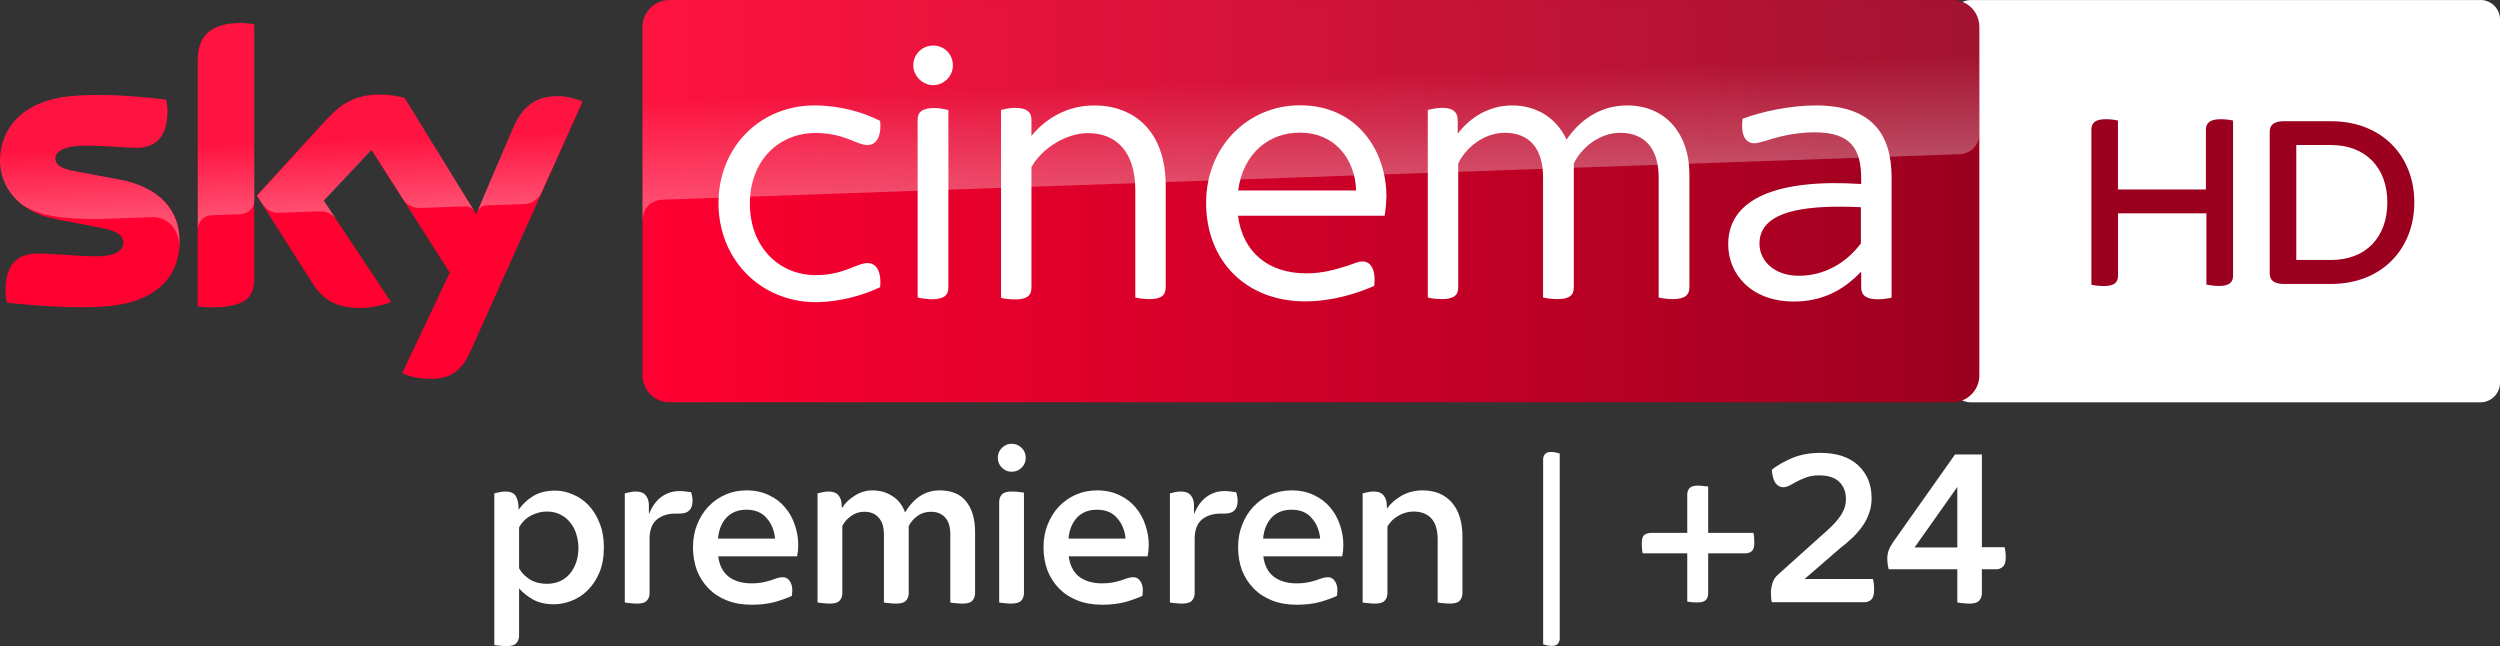 <?xml version="1.0" encoding="UTF-8"?>
<svg width="800" height="206.75" version="1.1" viewBox="0 0 800 206.75" xmlns="http://www.w3.org/2000/svg">
	<rect x="0" y="0" width="800" height="206.75" fill="#333333" stroke="none"/>
	<g>
		<path d="m793.75 6.7207e-5c3.461 0 6.25 2.817 6.25 6.25v116.24a6.278 6.278 0 0 1-6.25 6.25h-163.07c-3.461 0-6.25-2.816-6.25-6.25v-116.21c0-3.461 2.817-6.25 6.25-6.25h163.07" fill="#fff"/>
		<path d="m714.58 38.576v49.548c0 2.173-1.1 3.38-4.48 3.38-1.529 0-2.951-0.214-4.051-0.429v-22.802h-28.274v19.878c0 2.173-1.1 3.38-4.48 3.38-1.637 0-3.273-0.214-4.051-0.429v-49.575c0-2.092 1.1-3.38 4.587-3.38 1.529 0 3.031 0.214 3.916 0.429v22.051h28.141v-19.1c0-2.092 1.207-3.38 4.695-3.38 1.61 0 3.112 0.214 3.997 0.429m58.003 26.182c0 14.861-10.381 26.101-26.638 26.101h-15.157c-3.273 0-4.48-1.314-4.48-3.38v-45.309c0-2.065 1.207-3.38 4.48-3.38h15.157c16.257 0 26.638 11.133 26.638 25.968m-8.638 0c0-11.133-6.974-18.349-18-18.349h-11.133v36.779h11.133c11.026 0.027 18-7.189 18-18.43" fill="#9c001f"/>
		<path d="m57.492 77.171c0 11.076-7.212 19.112-21.946 20.709-10.612 1.133-26.016-0.206-33.331-1.03-0.258-1.185-0.464-2.679-0.464-3.864 0-9.633 5.203-11.849 10.097-11.849 5.1 0 13.137 0.876 19.061 0.876 6.594 0 8.552-2.215 8.552-4.327 0-2.782-2.627-3.915-7.727-4.894l-13.961-2.679c-11.591-2.215-17.773-10.2-17.773-18.7 0-10.303 7.315-18.958 21.74-20.555 10.87-1.185 24.161 0.155 31.425 1.03 0.258 1.236 0.412 2.421 0.412 3.709 0 9.633-5.1 11.694-9.994 11.694-3.761 0-9.582-0.67-16.279-0.67-6.8 0-9.582 1.855-9.582 4.121 0 2.421 2.679 3.4 6.903 4.173l13.291 2.473c13.703 2.524 19.576 10.252 19.576 19.782m23.852 11.849c0 5.924-2.318 9.324-13.909 9.324-1.546 0-2.885-0.103-4.173-0.309v-78.459c0-5.976 2.009-12.209 13.703-12.209 1.494 0 2.988 0.155 4.379 0.464zm47.343 30.394c1.546 0.773 4.636 1.752 8.552 1.803 6.749 0.155 10.406-2.421 13.137-8.449l36.061-80.21c-1.494-0.773-4.791-1.7-7.47-1.752-4.636-0.103-10.87 0.824-14.837 10.303l-11.746 27.458-22.925-37.246c-1.494-0.464-5.1-1.082-7.727-1.082-8.139 0-12.621 2.988-17.309 8.037l-22.255 24.315 17.928 28.179c3.297 5.152 7.676 7.779 14.734 7.779 4.636 0 8.5-1.082 10.303-1.906l-21.585-32.455 15.3-16.228 25.088 39.307z" fill="#ff0031"/>
		<path d="m624.84 0h-410.63c-4.739 0-8.603 3.864-8.603 8.603v111.53c0 4.739 3.864 8.603 8.603 8.603h410.58c4.739 0 8.603-3.864 8.603-8.603v-111.58c-0.052-4.739-3.812-8.552-8.552-8.552" fill="url(#A)"/>
		<path d="m63.313 19.576v53.834c0-2.164 1.649-4.43 4.43-4.533l9.067-0.309c1.803-0.052 4.533-1.288 4.585-4.585v-56.152c-1.391-0.309-2.885-0.464-4.379-0.464-11.694 0.052-13.703 6.233-13.703 12.209m41.213 18.752-22.255 24.315 1.803 2.782c0.773 1.03 2.267 2.782 5.255 2.679l12.673-0.464c2.782-0.103 4.533 1.082 5.615 2.524l-3.967-5.976 15.3-16.228 10.252 16.124c1.855 2.421 4.636 2.473 5.255 2.473 0.515 0 14.012-0.464 14.579-0.515 0.927-0.052 2.009 0.464 2.833 1.649l-22.306-36.267c-1.494-0.464-5.1-1.082-7.727-1.082-8.139-0.052-12.621 2.885-17.309 7.985m-82.786-7.47c-14.424 1.597-21.74 10.2-21.74 20.555 0 5.306 2.421 10.406 7.058 14.064 3.503 2.318 7.109 3.194 10.664 3.812 2.936 0.515 9.788 0.979 14.888 0.773l15.867-0.567c5.976-0.206 9.17 4.894 8.861 9.994v-0.258c0.052-0.67 0.103-1.339 0.103-2.009 0-9.53-5.873-17.309-19.525-19.834l-13.291-2.473c-4.276-0.721-6.903-1.752-6.903-4.173 0-2.267 2.833-4.173 9.582-4.173 6.697 0 12.518 0.67 16.279 0.67 4.894 0 9.994-2.061 9.994-11.694 0-1.288-0.155-2.473-0.412-3.709-5.203-0.618-13.549-1.494-21.843-1.494-3.245 0.052-6.491 0.206-9.582 0.515m142.29 10.252-11.385 26.84c0-0.052 0.721-2.112 2.936-2.215l12.055-0.412c3.658-0.155 5.1-2.627 5.512-3.452l13.188-29.416c-1.494-0.773-4.791-1.7-7.47-1.752h-0.567c-4.585 0.052-10.458 1.288-14.27 10.406" enable-background="new" fill="url(#B)" opacity=".3"/>
		<path d="m214.2 0c-4.739 0-8.603 3.864-8.603 8.603v61.922c0-0.927 0.361-6.027 6.182-6.594 0 0 0.309-0.052 0.824-0.052l414.39-14.527c3.245-0.103 6.388-2.524 6.388-6.543v-34.155c0-4.739-3.864-8.603-8.603-8.603z" enable-background="new" fill="url(#C)" opacity=".3"/>
		<path d="m298.64 14.578c-3.452 0-6.389 2.679-6.389 6.389 0 3.245 2.886 6.285 6.389 6.285 3.503 0 6.285-2.988 6.285-6.285 0-3.606-2.731-6.389-6.285-6.389zm117.35 19.113c-16.588 0-30.033 13.137-30.033 31.219 0 18.752 12.93 31.527 31.682 31.527 8.655 0 16.795-2.576 22.102-4.945 0.618-5.461-1.237-7.83-3.762-7.83-1.082 0-2.421 0.514-4.945 1.441-3.864 1.185-7.83 2.371-13.033 2.371-12.106 0-20.348-6.749-21.842-18.443h46.93c0.361-2.267 0.515-4.276 0.566-6.182 0-14.373-9.17-29.158-27.664-29.158zm-155.37 0.051c-17.412 0-30.703 13.344-30.703 31.271 0 17.928 13.291 31.424 30.703 31.682 8.242 1e-6 15.713-2.267 21.02-4.791 0.515-5.461-1.495-7.727-4.019-7.727-3.503 0-7.469 3.863-16.639 3.863-11.591 0-21.02-8.912-21.02-22.873 0-13.961 9.428-22.615 21.02-22.615 9.17 0 13.084 3.863 16.639 3.863 2.524 0 4.535-2.268 4.019-7.729-5.203-2.679-12.674-4.945-21.02-4.945zm89.639 0c-9.118 0-15.816 4.43-20.195 9.736v-5.203c0-2.267-1.339-3.76-5.203-3.76-1.752 0-3.606 0.412-4.533 0.67v60.119c0.927 0.258 2.782 0.516 4.533 0.516 3.915 0 5.203-1.392 5.203-3.762v-38.586c3.194-5.821 10.921-10.869 18.082-10.869 9.015 0 15.146 5.872 15.146 18.236v34.361c0.979 0.258 2.936 0.516 4.533 0.516 3.967 0 5.203-1.392 5.203-3.762v-32.455c0-17.824-10.354-25.706-22.77-25.758zm133.63 0c-7.418 0-13.548 3.865-17.412 9.068v-4.277c0-2.524-1.288-4.018-5.049-4.018-1.597 0-3.503 0.412-4.533 0.67v60.016c0.824 0.258 2.782 0.516 4.533 0.516 3.967 0 5.203-1.392 5.203-3.762v-39.615c2.267-4.894 8.089-9.84 14.889-9.84 8.139 0 12.26 5.306 12.26 14.219v38.482c1.03 0.258 2.885 0.516 4.637 0.516 3.967 0 5.203-1.392 5.203-3.762v-39.615c2.267-4.894 8.089-9.84 14.889-9.84 7.985 0 12.26 5.306 12.26 14.219v38.482c0.979 0.258 2.938 0.516 4.535 0.516 3.967 0 5.305-1.392 5.305-3.762v-36.318c0-12.003-6.903-21.843-19.885-21.895-8.912 0-15.301 4.894-19.422 10.922-3.194-6.8-9.427-10.922-17.412-10.922zm97.211 0c-8.449 0-17.465 2.011-23.492 4.277-0.618 5.306 0.98 7.83 3.762 7.83 0.979 0 2.421-0.463 4.275-0.979 3.606-1.185 8.913-2.525 15.043-2.525 11.849 0 14.889 5.564 14.889 14.889v1.648c-26.737-1.752-42.553 4.637-42.553 19.268 0 9.685 7.469 18.338 21.018 18.338 9.015 0 15.817-3.555 21.535-9.582v5.049c0 2.524 1.597 3.812 5.203 3.812 1.752 0 3.503-0.258 4.533-0.516v-38.379c0-14.27-6.543-23.079-24.213-23.131zm-282.15 0.824c-4.07 0-5.307 1.495-5.307 3.762v56.873c0.979 0.258 2.885 0.515 4.533 0.566 3.967 0 5.307-1.39 5.307-3.76v-56.771c-0.979-0.258-2.936-0.67-4.533-0.67zm117.1 7.883c10.87 0 17.516 8.139 17.928 18.494h-37.762c1.597-12.106 10.149-18.597 19.834-18.494zm173.04 23.691c2.078 0.006 4.218 0.064 6.394 0.16v11.592c-4.636 6.182-11.591 10.354-19.834 10.354-8.088 0-12.621-4.946-12.621-10.252 0-9.421 11.516-11.899 26.061-11.854z" fill="#fff"/>
		<path d="m323.73 142.01c-1.212 0-2.254 0.438-3.127 1.31-0.873 0.873-1.31 1.938-1.31 3.199 0 1.212 0.438 2.256 1.31 3.129 0.873 0.873 1.915 1.309 3.127 1.309 1.261 0 2.328-0.436 3.201-1.309 0.873-0.873 1.309-1.917 1.309-3.129 0-1.261-0.436-2.326-1.309-3.199-0.873-0.873-1.94-1.31-3.201-1.31zm172.62 2.619c-1.018 0-1.698 0.267-2.037 0.801-0.339 0.485-0.508 0.994-0.508 1.527v59.211c1.018 0.339 1.939 0.51 2.764 0.51 1.018 0 1.698-0.267 2.037-0.801 0.339-0.485 0.508-0.994 0.508-1.527v-59.211c-1.018-0.339-1.939-0.51-2.764-0.51zm86.127 0.291c-3.346 0-6.354 0.556-9.021 1.672-2.619 1.115-4.775 2.353-6.473 3.711 0.097 1.746 0.459 3.128 1.09 4.146 0.679 0.97 1.552 1.455 2.619 1.455 0.63 0 1.31-0.194 2.037-0.582 0.727-0.388 1.528-0.826 2.4-1.311 0.921-0.485 1.939-0.921 3.055-1.309 1.164-0.388 2.473-0.582 3.928-0.582 2.91 0 5.068 0.703 6.475 2.109 1.406 1.358 2.109 3.202 2.109 5.529 0 1.115-0.194 2.157-0.582 3.127-0.388 0.97-0.944 1.94-1.672 2.91-0.727 0.97-1.625 1.964-2.691 2.982-1.067 1.018-2.305 2.133-3.711 3.346l-13.094 11.783c-0.824 0.679-1.407 1.576-1.746 2.691s-0.508 2.086-0.508 2.91c0 0.63 0.024 1.236 0.072 1.818 0.049 0.533 0.122 0.995 0.219 1.383h29.533c0.921 0 1.672-0.267 2.254-0.801 0.63-0.582 0.945-1.624 0.945-3.127 0-1.455-0.121-2.619-0.363-3.492h-21.895l11.348-9.82c1.455-1.115 2.788-2.254 4-3.418 1.212-1.164 2.28-2.402 3.201-3.711 0.921-1.309 1.624-2.692 2.109-4.146 0.533-1.455 0.801-3.029 0.801-4.727 0-4.364-1.432-7.882-4.293-10.549s-6.909-4-12.146-4zm43.135 0.51-19.785 28.004c-0.679 0.97-1.164 1.867-1.455 2.691s-0.438 1.674-0.438 2.547c0 0.776 0.05 1.455 0.146 2.037 0.097 0.582 0.194 1.067 0.291 1.455h21.967v10.619c0.388 0.097 0.946 0.17 1.674 0.219 0.727 0.097 1.48 0.145 2.256 0.145 1.503 0 2.521-0.315 3.055-0.945 0.582-0.63 0.873-1.407 0.873-2.328v-7.709h4.582c0.824 0 1.527-0.267 2.109-0.801 0.63-0.533 0.945-1.504 0.945-2.91 0-1.358-0.121-2.473-0.363-3.346h-7.273v-29.678zm-82.27 9.965c-1.309 0-2.207 0.267-2.691 0.801-0.485 0.533-0.729 1.211-0.729 2.035v12.295h-11.566c-0.873 0-1.6 0.218-2.182 0.654-0.533 0.436-0.801 1.334-0.801 2.691 0 1.406 0.097 2.474 0.291 3.201h14.258v15.42c0.339 0.049 0.801 0.122 1.383 0.219 0.63 0.049 1.26 0.072 1.891 0.072 1.309 0 2.207-0.267 2.691-0.801 0.485-0.533 0.729-1.211 0.729-2.035v-12.875h11.783c0.873 0 1.576-0.22 2.109-0.656 0.582-0.436 0.873-1.334 0.873-2.691 0-1.406-0.097-2.472-0.291-3.199h-14.475v-14.84c-0.339-0.049-0.825-0.098-1.455-0.146-0.582-0.097-1.188-0.145-1.818-0.145zm82.996 0.436v19.35h-13.674zm-387.49 1.092c-2.425 0-4.68 0.461-6.766 1.383-2.085 0.921-3.903 2.207-5.455 3.856-1.503 1.6-2.692 3.515-3.564 5.746-0.873 2.182-1.309 4.582-1.309 7.201 0 2.619 0.412 5.068 1.236 7.348 0.873 2.231 2.109 4.17 3.709 5.818 1.6 1.649 3.565 2.934 5.893 3.856s4.972 1.383 7.93 1.383c2.764 0 5.238-0.291 7.42-0.873 2.182-0.63 4-1.286 5.455-1.965 0.049-0.291 0.072-0.582 0.072-0.873 0.049-0.291 0.072-0.558 0.072-0.801 0-1.309-0.291-2.351-0.873-3.127-0.533-0.776-1.236-1.164-2.109-1.164-0.63 0-1.26 0.097-1.891 0.291-0.63 0.194-1.333 0.438-2.109 0.729-0.776 0.242-1.649 0.46-2.619 0.654-0.97 0.194-2.109 0.291-3.418 0.291-3.055 0-5.529-0.729-7.42-2.184-1.843-1.503-2.934-3.66-3.273-6.473h25.24c0.242-1.212 0.365-2.424 0.365-3.637 0-2.182-0.364-4.317-1.092-6.402-0.679-2.085-1.723-3.953-3.129-5.602-1.358-1.649-3.079-2.958-5.164-3.928-2.085-1.018-4.486-1.527-7.201-1.527zm40.371 0c-2.037 0-3.928 0.558-5.674 1.674-1.746 1.067-3.128 2.4-4.146 4l-0.072-0.873c0-1.358-0.339-2.425-1.018-3.201-0.63-0.824-1.698-1.236-3.201-1.236-0.679 0-1.309 0.073-1.891 0.219-0.533 0.097-1.068 0.218-1.602 0.363v34.916c0.388 0.097 0.946 0.17 1.674 0.219 0.776 0.097 1.526 0.145 2.254 0.145 1.552 0 2.595-0.315 3.129-0.945 0.582-0.63 0.873-1.431 0.873-2.4v-21.531c0.63-1.212 1.551-2.254 2.764-3.127 1.261-0.921 2.667-1.383 4.219-1.383 2.037 0 3.589 0.63 4.656 1.891 1.115 1.212 1.672 3.007 1.672 5.383v21.75c0.388 0.097 0.946 0.17 1.674 0.219 0.776 0.097 1.528 0.145 2.256 0.145 1.552 0 2.594-0.315 3.127-0.945 0.582-0.63 0.873-1.431 0.873-2.4v-21.459c0.63-1.261 1.551-2.326 2.764-3.199 1.212-0.921 2.692-1.383 4.438-1.383 1.843 0 3.322 0.606 4.438 1.818 1.115 1.164 1.672 2.982 1.672 5.455v21.75c0.388 0.097 0.946 0.17 1.674 0.219 0.776 0.097 1.528 0.145 2.256 0.145 1.552 0 2.594-0.315 3.127-0.945 0.582-0.63 0.873-1.431 0.873-2.4v-19.566c0-4.122-0.945-7.372-2.836-9.748-1.843-2.376-4.681-3.564-8.512-3.564-2.328 0-4.413 0.606-6.256 1.818-1.794 1.164-3.394 2.911-4.801 5.238-0.824-2.328-2.183-4.074-4.074-5.238-1.843-1.212-3.952-1.818-6.328-1.818zm71.797 0c-2.425 0-4.68 0.461-6.766 1.383-2.085 0.921-3.903 2.207-5.455 3.856-1.503 1.6-2.692 3.515-3.564 5.746-0.873 2.182-1.311 4.582-1.311 7.201 0 2.619 0.412 5.068 1.236 7.348 0.873 2.231 2.111 4.17 3.711 5.818 1.6 1.649 3.565 2.934 5.893 3.856s4.97 1.383 7.928 1.383c2.764 0 5.238-0.291 7.42-0.873 2.182-0.63 4-1.286 5.455-1.965 0.049-0.291 0.074-0.582 0.074-0.873 0.049-0.291 0.072-0.558 0.072-0.801 0-1.309-0.291-2.351-0.873-3.127-0.533-0.776-1.236-1.164-2.109-1.164-0.63 0-1.262 0.097-1.893 0.291-0.63 0.194-1.333 0.438-2.109 0.729-0.776 0.242-1.647 0.46-2.617 0.654-0.97 0.194-2.111 0.291-3.42 0.291-3.055 0-5.529-0.729-7.42-2.184-1.843-1.503-2.934-3.66-3.273-6.473h25.242c0.242-1.212 0.363-2.424 0.363-3.637 0-2.182-0.364-4.317-1.092-6.402-0.679-2.085-1.721-3.953-3.127-5.602-1.358-1.649-3.079-2.958-5.164-3.928-2.085-1.018-4.486-1.527-7.201-1.527zm62.266 0c-2.425 0-4.68 0.461-6.766 1.383-2.085 0.921-3.903 2.207-5.455 3.856-1.503 1.6-2.692 3.515-3.564 5.746-0.873 2.182-1.309 4.582-1.309 7.201 0 2.619 0.412 5.068 1.236 7.348 0.873 2.231 2.109 4.17 3.709 5.818 1.6 1.649 3.565 2.934 5.893 3.856s4.971 1.383 7.93 1.383c2.764 0 5.238-0.291 7.42-0.873 2.182-0.63 4-1.286 5.455-1.965 0.049-0.291 0.072-0.582 0.072-0.873 0.049-0.291 0.072-0.558 0.072-0.801 0-1.309-0.291-2.351-0.873-3.127-0.533-0.776-1.236-1.164-2.109-1.164-0.63 0-1.26 0.097-1.891 0.291-0.63 0.194-1.333 0.438-2.109 0.729-0.776 0.242-1.649 0.46-2.619 0.654-0.97 0.194-2.109 0.291-3.418 0.291-3.055 0-5.529-0.729-7.42-2.184-1.843-1.503-2.934-3.66-3.273-6.473h25.24c0.242-1.212 0.365-2.424 0.365-3.637 0-2.182-0.364-4.317-1.092-6.402-0.679-2.085-1.723-3.953-3.129-5.602-1.358-1.649-3.079-2.958-5.164-3.928-2.085-1.018-4.486-1.527-7.201-1.527zm41.973 0c-2.473 0-4.705 0.558-6.693 1.674-1.94 1.067-3.516 2.449-4.729 4.146l-0.072-1.02c0-1.358-0.339-2.425-1.018-3.201-0.63-0.824-1.698-1.236-3.201-1.236-0.679 0-1.309 0.073-1.891 0.219-0.533 0.097-1.068 0.218-1.602 0.363v34.916c0.388 0.097 0.946 0.17 1.674 0.219 0.776 0.097 1.526 0.145 2.254 0.145 1.552 0 2.595-0.315 3.129-0.945 0.582-0.63 0.873-1.431 0.873-2.4v-21.312c0.824-1.455 2.013-2.619 3.564-3.492 1.6-0.873 3.177-1.309 4.729-1.309 2.473 0 4.388 0.727 5.746 2.182s2.037 3.734 2.037 6.838v20.076c0.388 0.097 0.944 0.17 1.672 0.219 0.776 0.097 1.528 0.145 2.256 0.145 1.552 0 2.594-0.315 3.127-0.945 0.582-0.63 0.873-1.431 0.873-2.4v-17.967c0-4.801-1.139-8.486-3.418-11.057-2.279-2.57-5.383-3.856-9.311-3.856zm-277.58 0.072c-2.813 0-5.163 0.582-7.055 1.746-1.843 1.115-3.395 2.571-4.656 4.365l-0.072-1.383c-0.097-1.358-0.438-2.425-1.02-3.201-0.582-0.824-1.647-1.236-3.199-1.236-0.679 0-1.311 0.073-1.893 0.219-0.533 0.097-1.066 0.218-1.6 0.363v48.52c0.388 0.097 0.946 0.168 1.674 0.217 0.776 0.097 1.526 0.146 2.254 0.146 1.552 0 2.595-0.315 3.129-0.945 0.582-0.63 0.871-1.431 0.871-2.4v-15.131c1.115 1.309 2.595 2.498 4.438 3.564 1.843 1.018 4.075 1.527 6.693 1.527 1.843 0 3.708-0.364 5.6-1.092 1.94-0.727 3.663-1.842 5.166-3.346 1.552-1.503 2.811-3.395 3.781-5.674 0.97-2.279 1.455-4.994 1.455-8.146 0-2.91-0.459-5.48-1.381-7.711-0.873-2.279-2.037-4.17-3.492-5.674-1.455-1.552-3.128-2.716-5.019-3.492-1.843-0.824-3.734-1.236-5.674-1.236zm39.789 0.146c-2.182 0-4.097 0.606-5.746 1.818-1.649 1.164-2.958 2.934-3.928 5.311h-0.145v-2.547c0-1.358-0.341-2.425-1.02-3.201-0.63-0.824-1.698-1.236-3.201-1.236-0.679 0-1.309 0.073-1.891 0.219-0.533 0.097-1.066 0.218-1.6 0.363v34.916c0.388 0.097 0.944 0.17 1.672 0.219 0.776 0.097 1.528 0.145 2.256 0.145 1.552 0 2.594-0.315 3.127-0.945 0.582-0.63 0.873-1.431 0.873-2.4v-17.385c0-2.764 0.753-4.802 2.256-6.111 1.552-1.309 3.588-1.963 6.109-1.963h1.31c2.716 0 4.072-1.359 4.072-4.074 0-0.824-0.145-1.745-0.436-2.764-0.533-0.097-1.116-0.17-1.746-0.219-0.582-0.097-1.237-0.145-1.965-0.145zm174.43 0c-2.182 0-4.097 0.606-5.746 1.818-1.649 1.164-2.958 2.934-3.928 5.311h-0.145v-2.547c0-1.358-0.341-2.425-1.02-3.201-0.63-0.824-1.698-1.236-3.201-1.236-0.679 0-1.309 0.073-1.891 0.219-0.533 0.097-1.066 0.218-1.6 0.363v34.916c0.388 0.097 0.944 0.17 1.672 0.219 0.776 0.097 1.528 0.145 2.256 0.145 1.552 0 2.594-0.315 3.127-0.945 0.582-0.63 0.873-1.431 0.873-2.4v-17.385c0-2.764 0.753-4.802 2.256-6.111 1.552-1.309 3.588-1.963 6.109-1.963h1.311c2.716 0 4.072-1.359 4.072-4.074 0-0.824-0.145-1.745-0.436-2.764-0.533-0.097-1.116-0.17-1.746-0.219-0.582-0.097-1.237-0.145-1.965-0.145zm-68.158 0.145c-1.503 0-2.545 0.315-3.127 0.945-0.582 0.63-0.873 1.431-0.873 2.4v32.152c0.388 0.097 0.944 0.17 1.672 0.219 0.727 0.097 1.456 0.145 2.184 0.145 1.552 0 2.617-0.315 3.199-0.945 0.582-0.63 0.873-1.431 0.873-2.4v-32.152c-0.388-0.097-0.944-0.168-1.672-0.217-0.727-0.097-1.48-0.146-2.256-0.146zm-84.889 5.82c2.813 0 4.971 0.897 6.475 2.691 1.552 1.746 2.449 3.928 2.691 6.547h-18.258c0.242-2.764 1.14-4.996 2.691-6.693 1.6-1.697 3.733-2.545 6.4-2.545zm112.17 0c2.813 0 4.969 0.897 6.473 2.691 1.552 1.746 2.449 3.928 2.691 6.547h-18.258c0.242-2.764 1.14-4.996 2.691-6.693 1.6-1.697 3.735-2.545 6.402-2.545zm62.266 0c2.813 0 4.971 0.897 6.475 2.691 1.552 1.746 2.449 3.928 2.691 6.547h-18.258c0.242-2.764 1.14-4.996 2.691-6.693 1.6-1.697 3.733-2.545 6.4-2.545zm-238.3 0.582c1.697 0 3.177 0.339 4.438 1.018 1.261 0.63 2.304 1.504 3.129 2.619 0.873 1.067 1.503 2.303 1.891 3.709 0.436 1.358 0.654 2.79 0.654 4.293 0 1.697-0.242 3.248-0.727 4.654-0.485 1.406-1.164 2.618-2.037 3.637-0.873 1.018-1.94 1.818-3.201 2.4-1.261 0.533-2.643 0.801-4.146 0.801-2.037 0-3.831-0.459-5.383-1.381-1.552-0.97-2.716-2.158-3.492-3.564v-13.094c0.921-1.697 2.183-2.959 3.783-3.783 1.649-0.873 3.346-1.309 5.092-1.309z" fill="#fff"/>
	</g>
	<defs>
		<linearGradient id="A" x1="414.37" x2="1244.6" y1="289.84" y2="289.84" gradientTransform="matrix(.515 0 0 .515 -7.779 -84.95)" gradientUnits="userSpaceOnUse">
			<stop stop-color="#ff0031" offset="0"/>
			<stop stop-color="#9b001f" offset="1"/>
		</linearGradient>
		<linearGradient id="B" x1="197.48" x2="194.59" y1="295.14" y2="212.24" gradientTransform="matrix(.515 0 0 .515 -7.779 -84.95)" gradientUnits="userSpaceOnUse">
			<stop stop-color="#fff" offset="0"/>
			<stop stop-color="#fff" stop-opacity=".25" offset=".515"/>
		</linearGradient>
		<linearGradient id="C" x1="830.55" x2="826.25" y1="276.73" y2="153.47" gradientTransform="matrix(.515 0 0 .515 -7.779 -84.95)" gradientUnits="userSpaceOnUse">
			<stop stop-color="#fff" offset="0"/>
			<stop stop-color="#fff" stop-opacity=".25" offset=".515"/>
		</linearGradient>
	</defs>
</svg>
